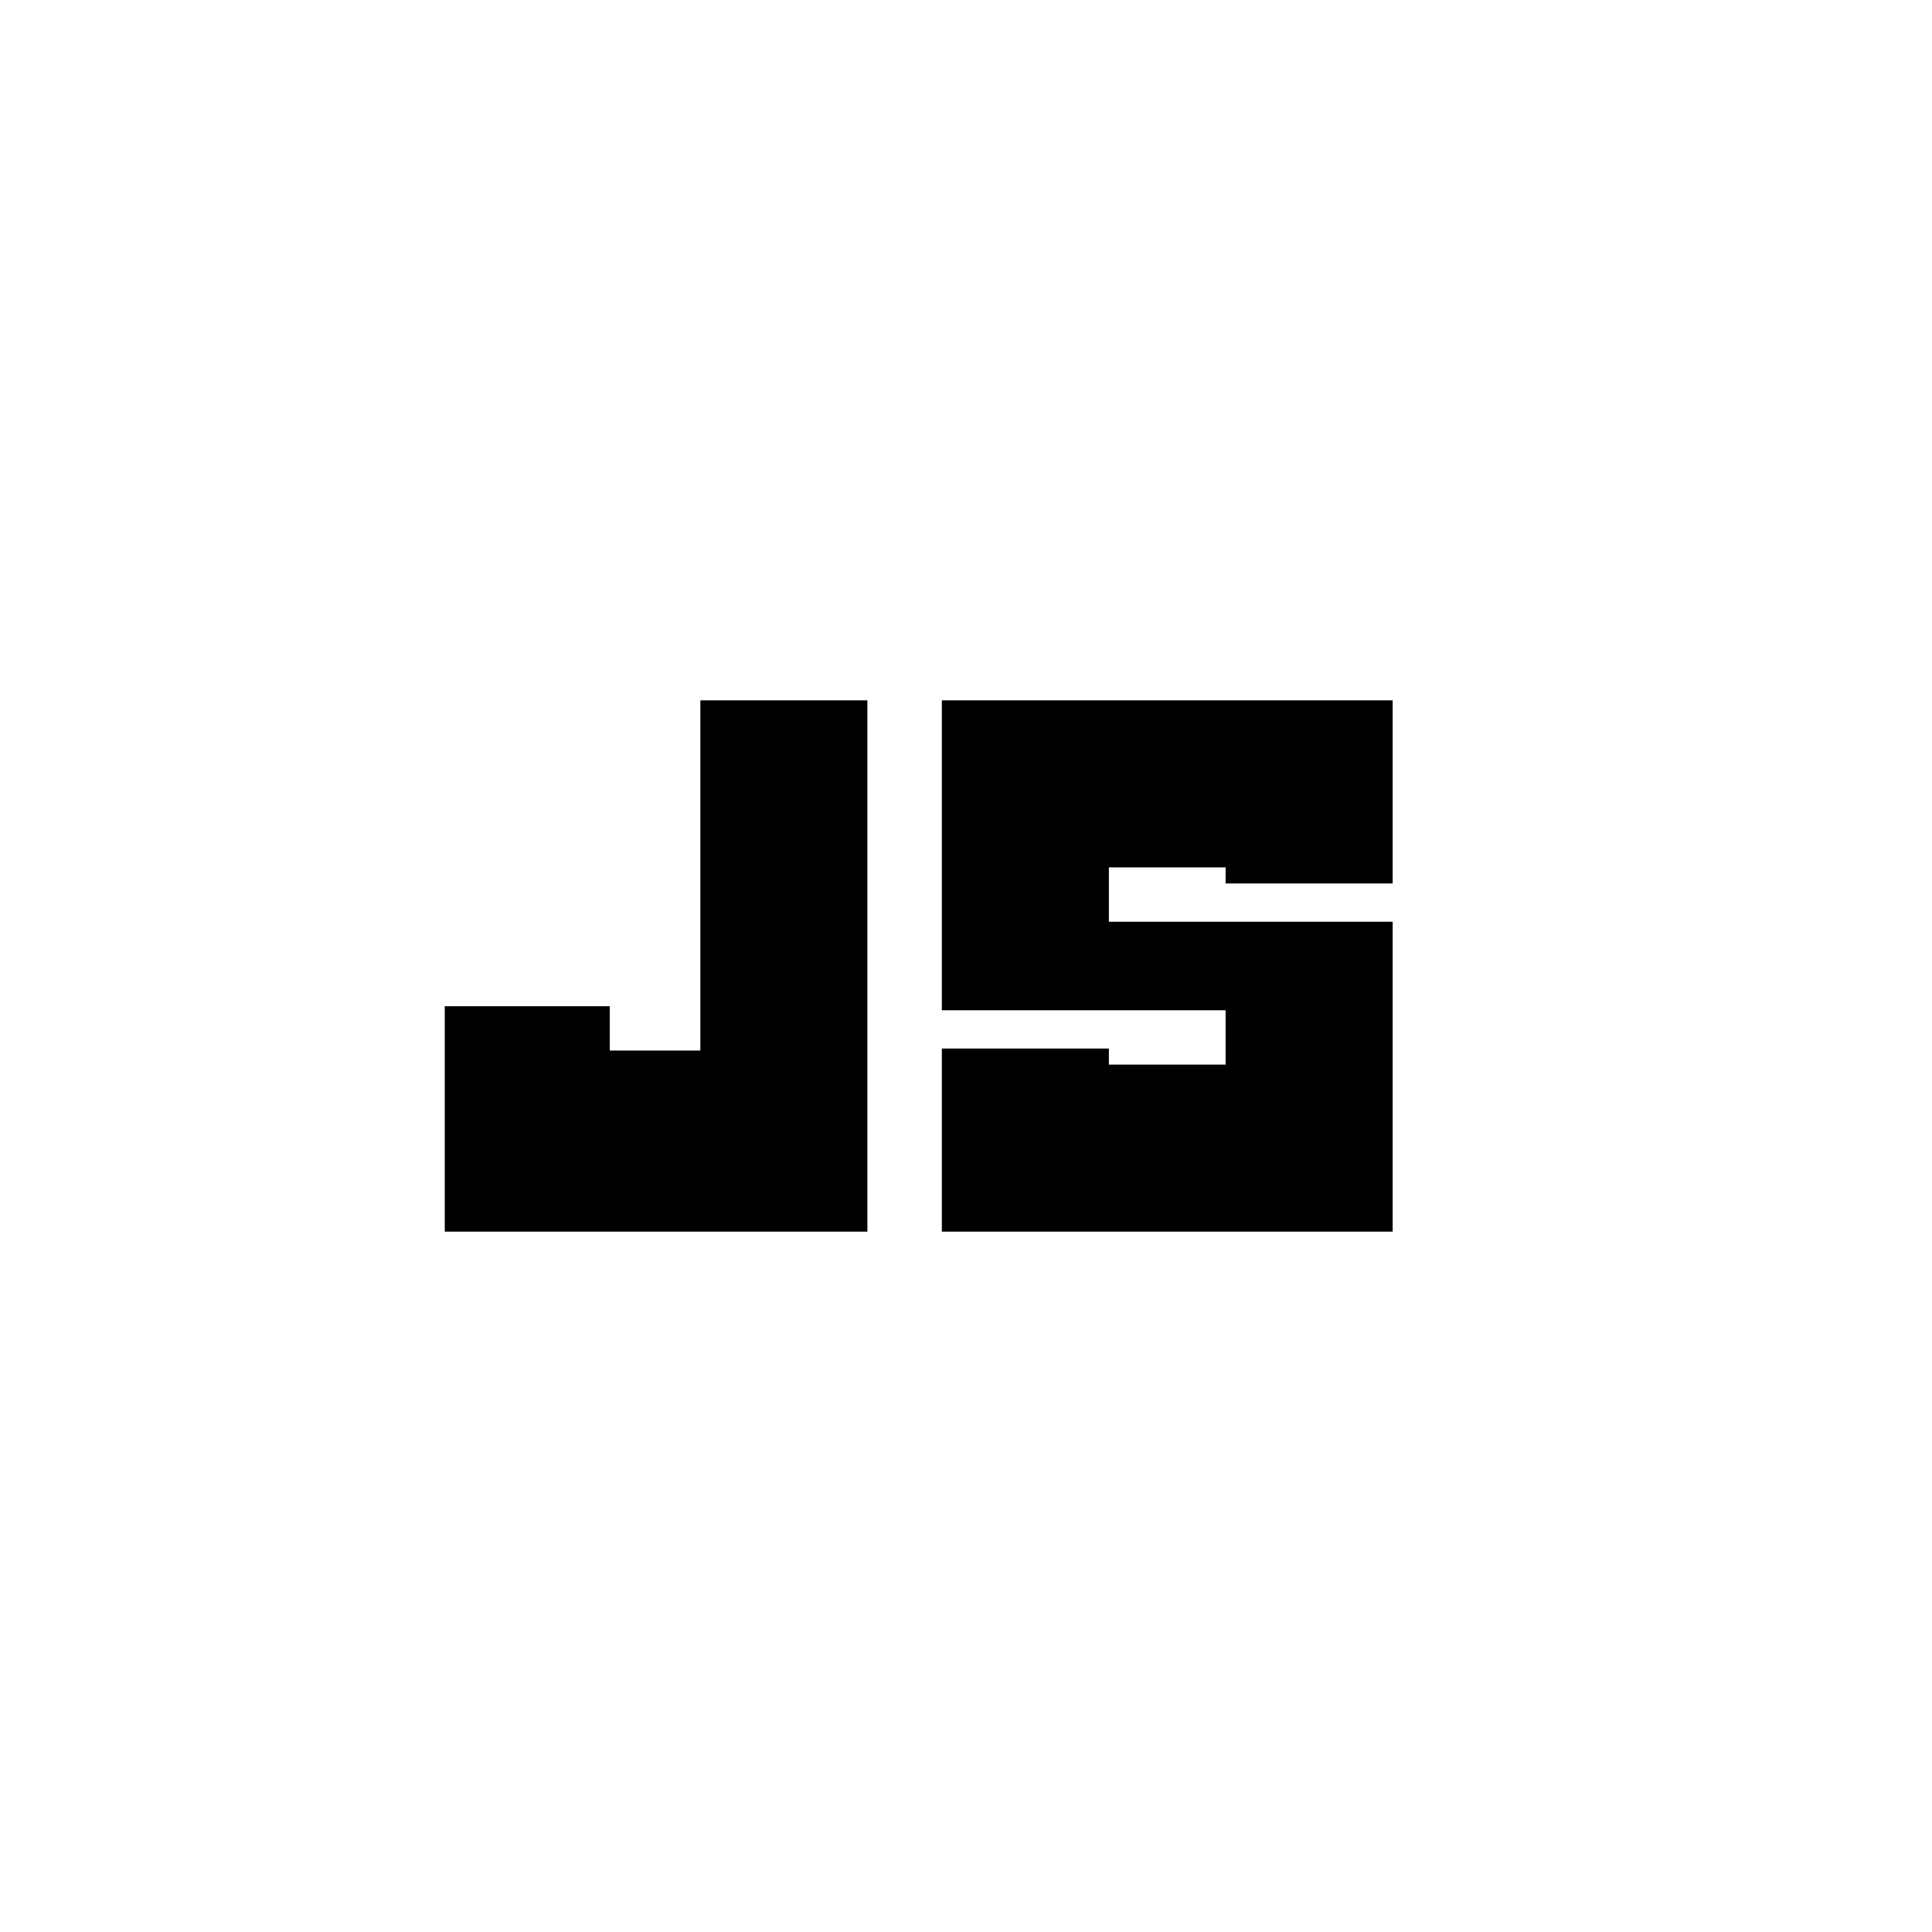 <svg xmlns="http://www.w3.org/2000/svg" height="24" viewBox="0 -960 960 960" width="24"><path d="M221-348v-112h82v22h45v-174h83v264H221Zm247 0v-91h83v8h58v-27H468v-154h224v91h-83v-8h-58v27h141v154H468Z"/></svg>